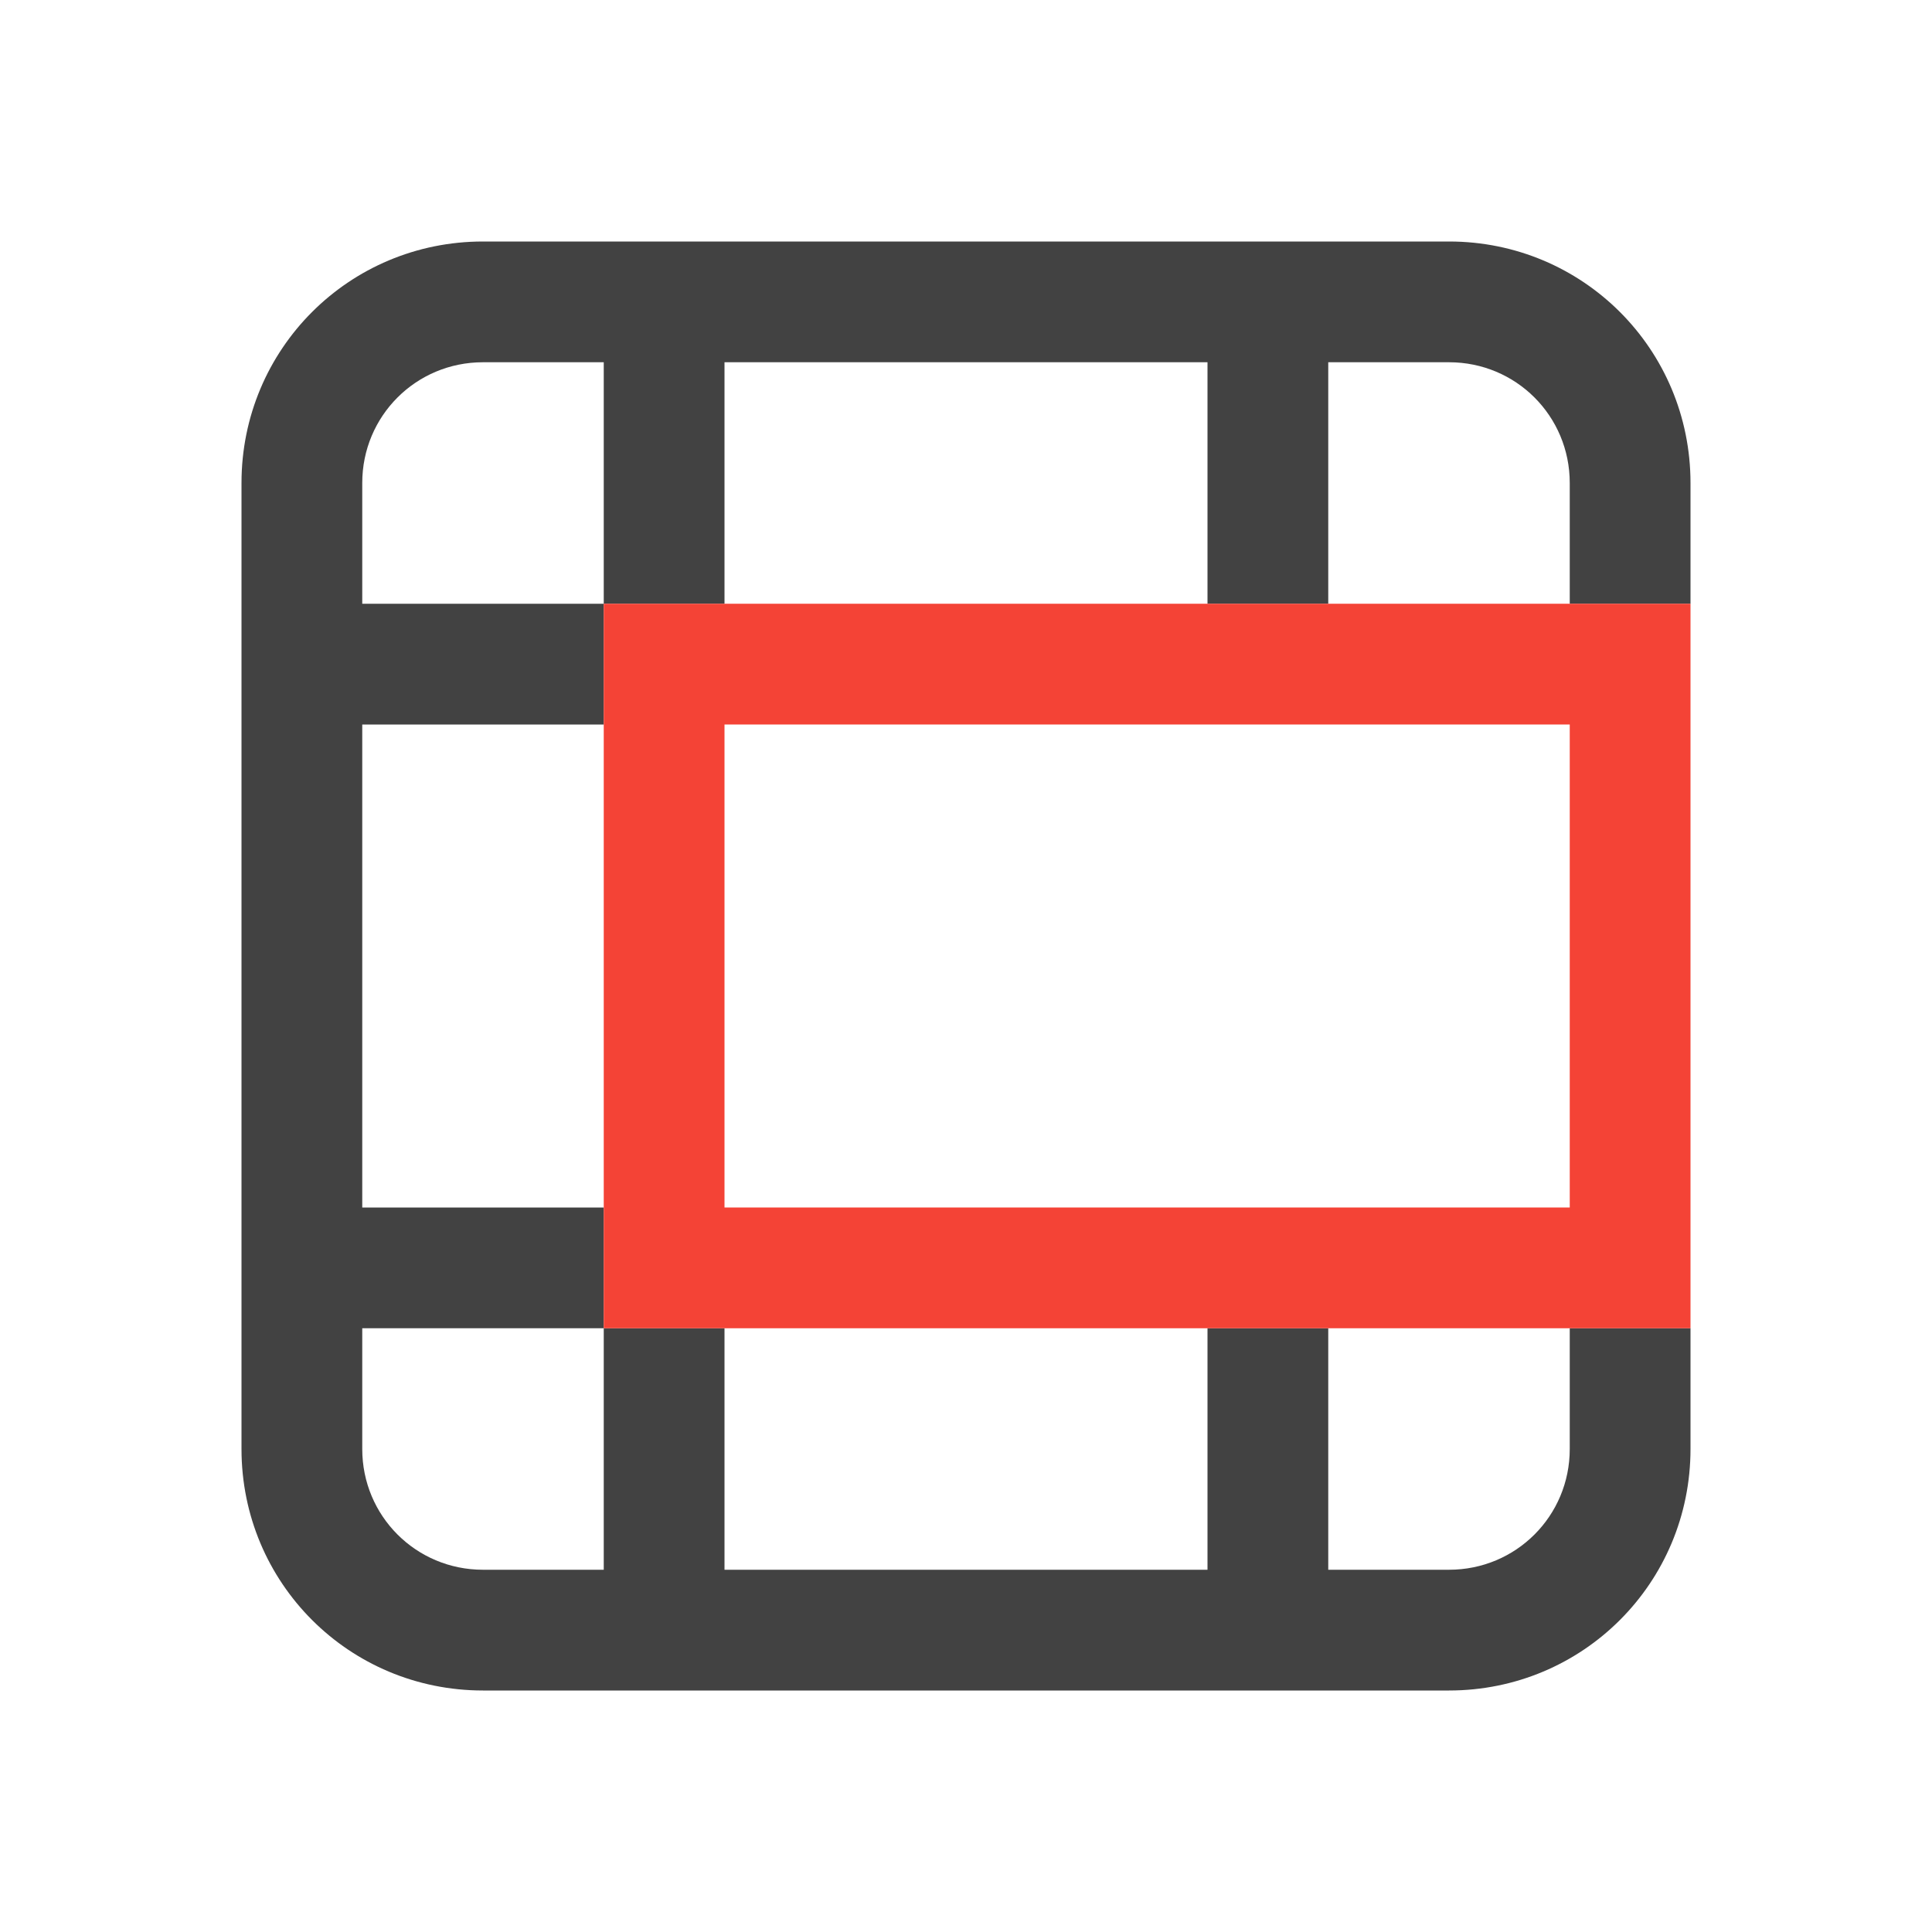 
<svg xmlns="http://www.w3.org/2000/svg" xmlns:xlink="http://www.w3.org/1999/xlink" width="16px" height="16px" viewBox="0 0 16 16" version="1.1">
<g id="surface1">
<defs>
  <style id="current-color-scheme" type="text/css">
   .ColorScheme-Text { color:#424242; } .ColorScheme-Highlight { color:#eeeeee; }
  </style>
 </defs>
<path style="fill:currentColor" class="ColorScheme-Text" d="M 4 2 C 2.891 2 2 2.891 2 4 L 2 12 C 2 13.109 2.891 14 4 14 L 12 14 C 13.109 14 14 13.109 14 12 L 14 11 L 13 11 L 13 12 C 13 12.555 12.555 13 12 13 L 11 13 L 11 11 L 10 11 L 10 13 L 6 13 L 6 11 L 5 11 L 5 13 L 4 13 C 3.445 13 3 12.555 3 12 L 3 11 L 5 11 L 5 10 L 3 10 L 3 6 L 5 6 L 5 5 L 3 5 L 3 4 C 3 3.445 3.445 3 4 3 L 5 3 L 5 5 L 6 5 L 6 3 L 10 3 L 10 5 L 11 5 L 11 3 L 12 3 C 12.555 3 13 3.445 13 4 L 13 5 L 14 5 L 14 4 C 14 2.891 13.109 2 12 2 Z M 4 2 "/>
<path style=" stroke:none;fill-rule:nonzero;fill:rgb(95.686%,26.275%,21.176%);fill-opacity:1;" d="M 5 5 L 5 11 L 14 11 L 14 5 Z M 6 6 L 13 6 L 13 10 L 6 10 Z M 6 6 "/>
</g>
</svg>
